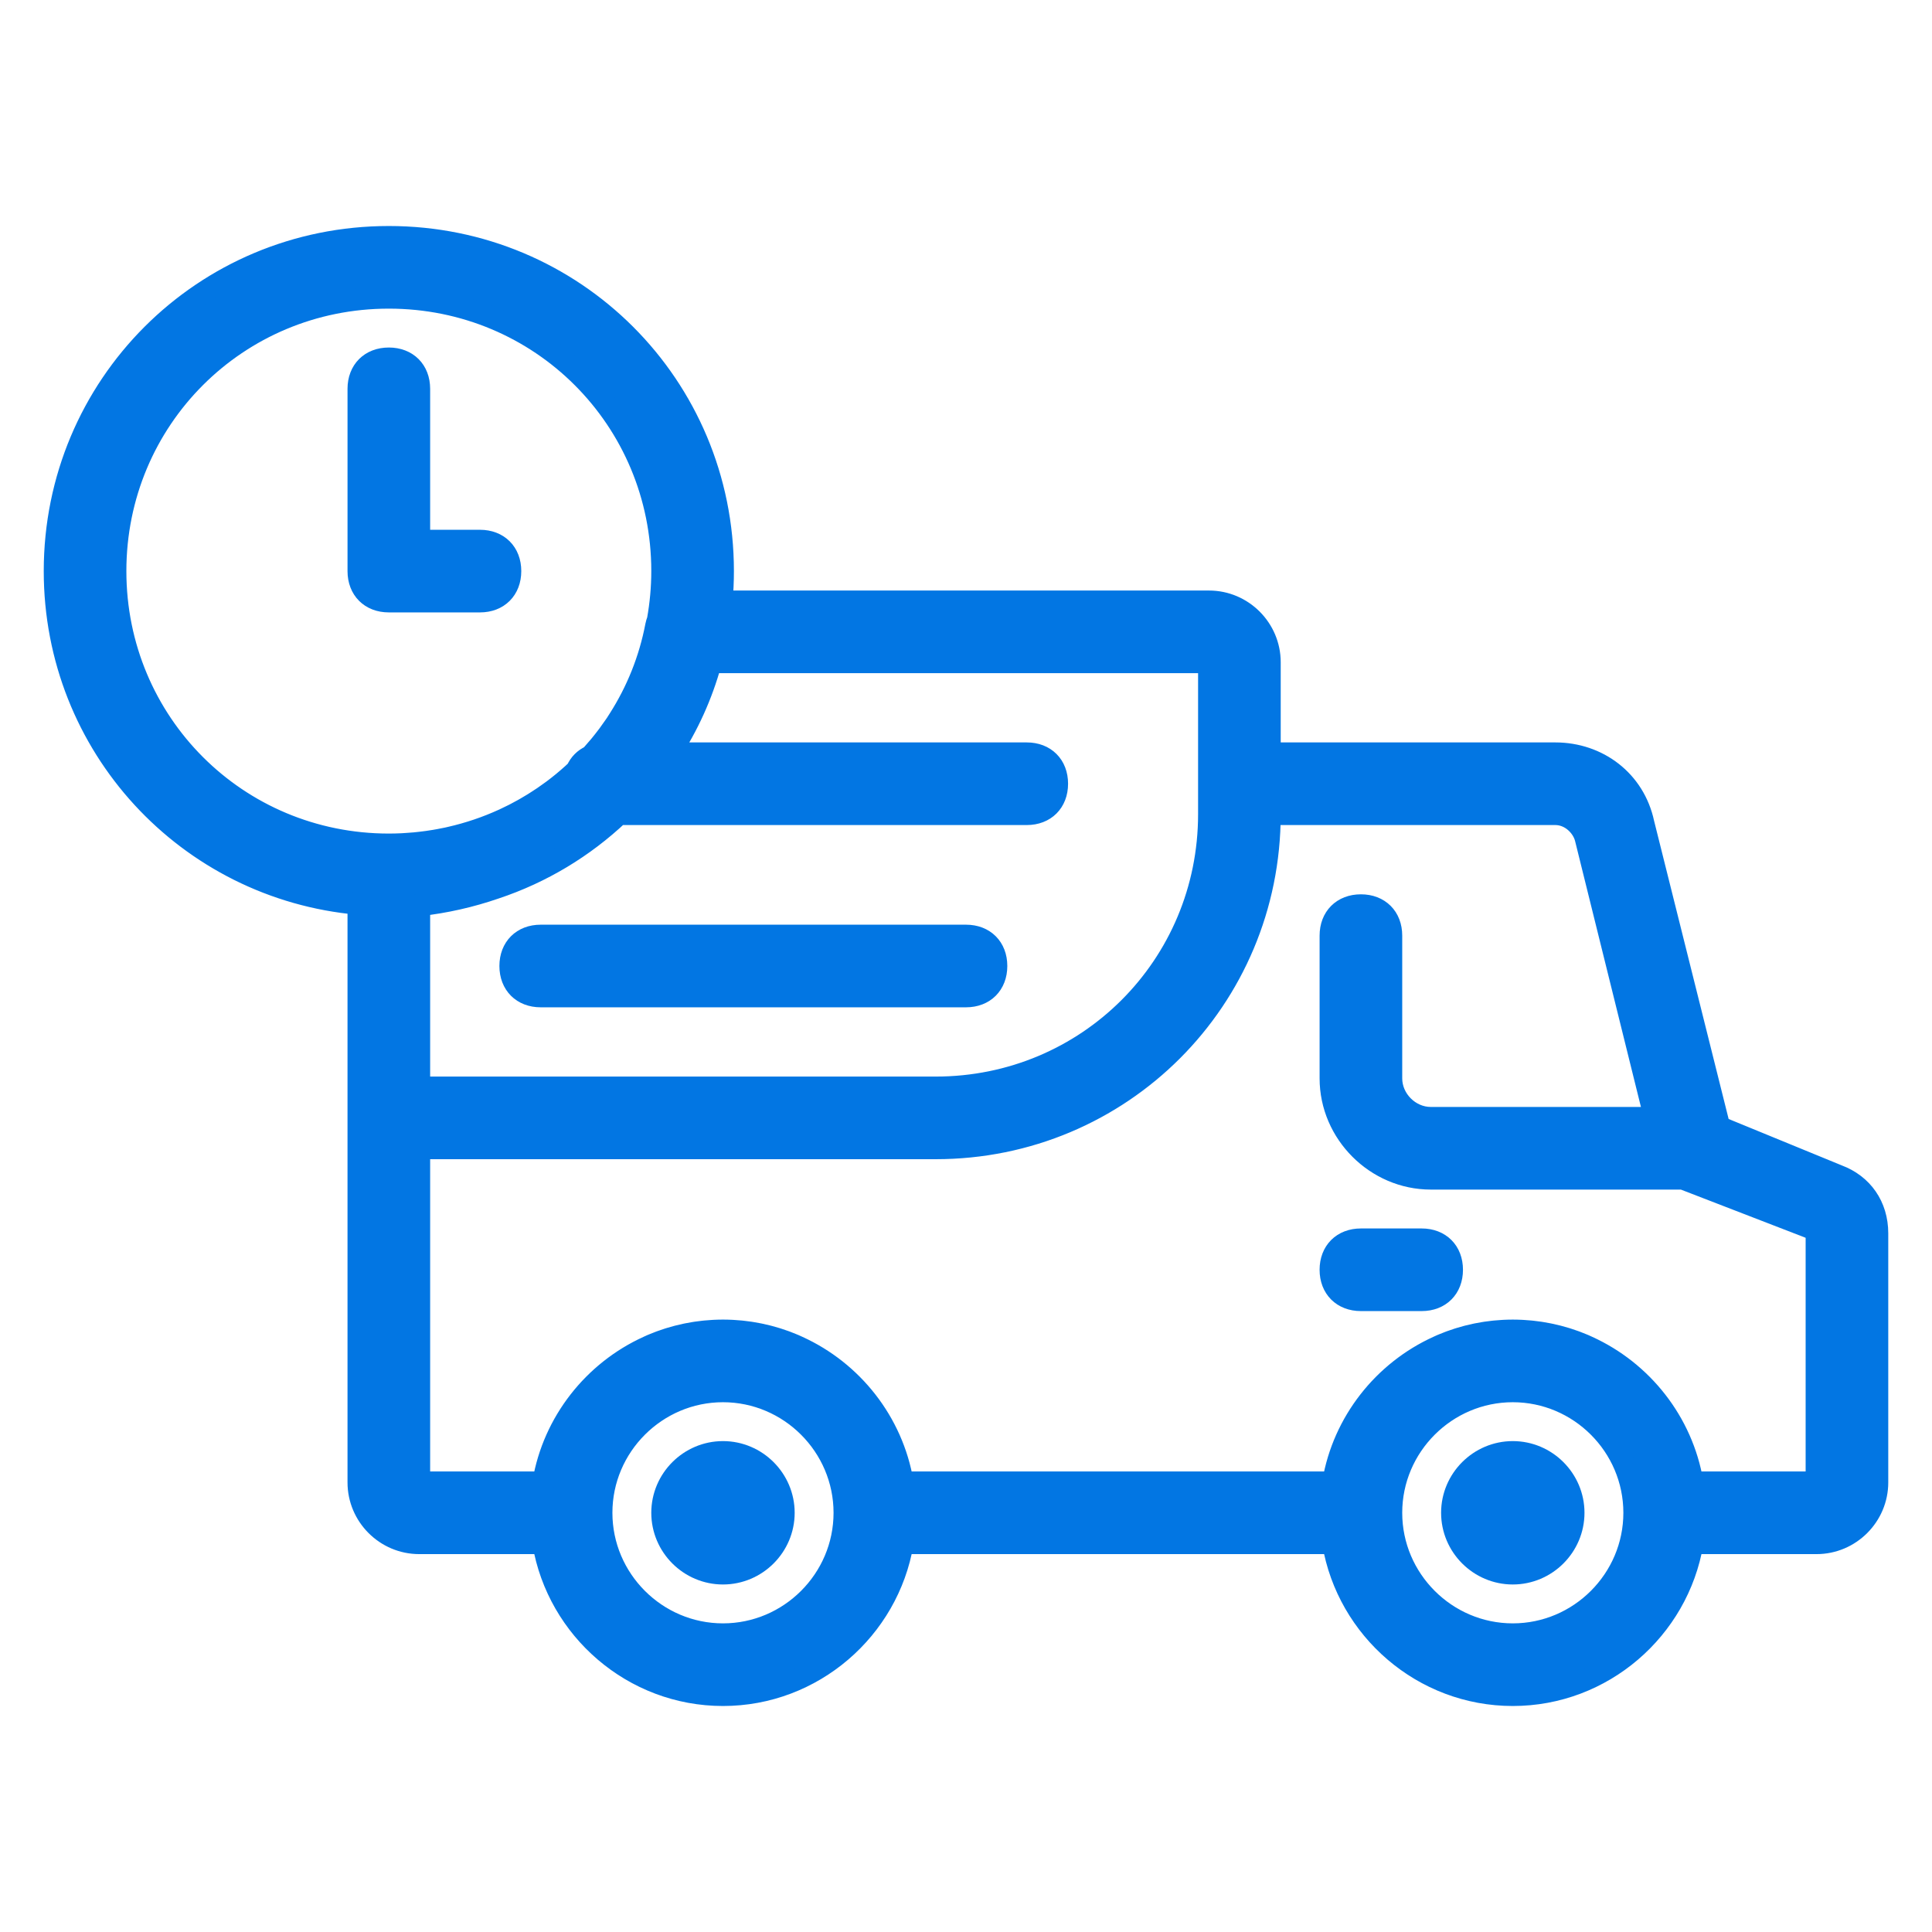 <!DOCTYPE svg PUBLIC "-//W3C//DTD SVG 1.1//EN" "http://www.w3.org/Graphics/SVG/1.1/DTD/svg11.dtd">
<!-- Uploaded to: SVG Repo, www.svgrepo.com, Transformed by: SVG Repo Mixer Tools -->
<svg fill="#0276e3" height="800px" width="800px" version="1.1" id="Layer_1" xmlns="http://www.w3.org/2000/svg" xmlns:xlink="http://www.w3.org/1999/xlink" viewBox="-15.36 -15.36 542.72 542.72" xml:space="preserve" stroke="#0276e3" stroke-width="6.144">
<g id="SVGRepo_bgCarrier" stroke-width="0"/>
<g id="SVGRepo_tracerCarrier" stroke-linecap="round" stroke-linejoin="round" stroke="#CCCCCC" stroke-width="1.024"/>
<g id="SVGRepo_iconCarrier"> <g transform="translate(1 1)"> <g> <g> <path d="M186.733,391.533c-9.387,0-17.067,7.68-17.067,17.067s7.68,17.067,17.067,17.067s17.067-7.68,17.067-17.067 S196.12,391.533,186.733,391.533z"/> <path d="M408.6,391.533c-9.387,0-17.067,7.68-17.067,17.067s7.68,17.067,17.067,17.067s17.067-7.68,17.067-17.067 S417.987,391.533,408.6,391.533z"/> <path d="M383,331.8h-17.067c-5.12,0-8.533,3.413-8.533,8.533s3.413,8.533,8.533,8.533H383c5.12,0,8.533-3.413,8.533-8.533 S388.12,331.8,383,331.8z"/> <path d="M255,246.467H135.533c-5.12,0-8.533,3.413-8.533,8.533s3.413,8.533,8.533,8.533H255c5.12,0,8.533-3.413,8.533-8.533 S260.12,246.467,255,246.467z"/> <path d="M499.907,313.88l-33.28-13.653l-21.333-85.333c-2.56-11.947-12.8-19.627-24.747-19.627h-80.213v-25.6 c0-9.387-7.68-17.067-17.067-17.067H186.348c0.25-2.81,0.385-5.655,0.385-8.533c0-52.053-41.813-93.867-93.867-93.867 C40.813,50.2-1,92.013-1,144.067c0,49.175,37.319,89.204,85.333,93.481v60.119v102.4c0,9.387,7.68,17.067,17.067,17.067h34.863 c4.095,24.134,25.217,42.667,50.47,42.667s46.375-18.533,50.47-42.667H358.13c4.095,24.134,25.217,42.667,50.47,42.667 c25.253,0,46.375-18.533,50.47-42.667h34.863c9.387,0,17.067-7.68,17.067-17.067v-69.973 C511,322.413,506.733,316.44,499.907,313.88z M323.267,203.8v8.533c0,42.667-34.133,76.8-76.8,76.8H101.4v-51.2 c7.334-0.815,14.48-2.445,21.316-4.802c13.123-4.362,24.935-11.528,34.735-20.798h114.616c5.12,0,8.533-3.413,8.533-8.533 s-3.413-8.533-8.533-8.533H171.794c5.064-7.748,8.999-16.334,11.526-25.6h139.947V203.8z M16.067,144.067 c0-42.667,34.133-76.8,76.8-76.8c42.667,0,76.8,34.133,76.8,76.8c0,4.703-0.438,9.294-1.233,13.756 c-0.199,0.504-0.361,1.038-0.474,1.604c-1.825,9.581-5.432,18.419-10.419,26.243c-0.283,0.442-0.555,0.891-0.847,1.326 c-0.153,0.229-0.317,0.45-0.472,0.678c-0.538,0.783-1.082,1.562-1.648,2.323c-0.112,0.151-0.229,0.299-0.343,0.449 c-0.619,0.821-1.251,1.631-1.902,2.425c-0.105,0.129-0.213,0.256-0.32,0.384c-0.666,0.802-1.348,1.591-2.046,2.364 c-0.11,0.122-0.221,0.244-0.333,0.366c-0.022,0.024-0.045,0.046-0.066,0.07c-1.769,0.79-3.112,2.145-3.887,3.926 c-0.278,0.262-0.548,0.533-0.83,0.791c-0.114,0.104-0.225,0.212-0.339,0.315c-0.821,0.743-1.66,1.467-2.513,2.174 c-0.07,0.057-0.136,0.118-0.206,0.175c-0.909,0.748-1.837,1.475-2.781,2.181c-0.333,0.248-0.676,0.482-1.013,0.725 c-0.57,0.412-1.141,0.825-1.723,1.222c-0.57,0.387-1.151,0.759-1.732,1.131c-0.355,0.228-0.708,0.459-1.067,0.682 c-0.668,0.413-1.345,0.812-2.026,1.204c-0.272,0.157-0.544,0.314-0.818,0.468c-0.747,0.418-1.501,0.825-2.263,1.219 c-0.198,0.103-0.397,0.203-0.597,0.304c-0.833,0.421-1.673,0.832-2.523,1.224c-0.087,0.04-0.175,0.078-0.262,0.118 c-4.708,2.147-9.666,3.826-14.806,4.999c-0.274,0.062-0.547,0.129-0.823,0.188c-0.77,0.167-1.547,0.316-2.325,0.46 c-0.43,0.079-0.861,0.157-1.293,0.229c-0.689,0.115-1.38,0.221-2.074,0.318c-0.557,0.077-1.117,0.146-1.678,0.211 c-0.606,0.071-1.212,0.142-1.822,0.199c-0.72,0.067-1.445,0.116-2.17,0.163c-0.477,0.031-0.952,0.071-1.432,0.094 c-1.225,0.057-2.456,0.092-3.696,0.092C50.2,220.867,16.067,186.733,16.067,144.067z M186.733,442.733 c-18.773,0-34.133-15.36-34.133-34.133c0-18.773,15.36-34.133,34.133-34.133c18.773,0,34.133,15.36,34.133,34.133 C220.867,427.373,205.507,442.733,186.733,442.733z M408.6,442.733c-18.773,0-34.133-15.36-34.133-34.133 c0-18.773,15.36-34.133,34.133-34.133c18.773,0,34.133,15.36,34.133,34.133C442.733,427.373,427.373,442.733,408.6,442.733z M493.933,400.067H459.07c-2.881-16.98-14.192-31.177-29.444-38.106c-0.338-0.155-0.674-0.314-1.017-0.462 c-0.214-0.092-0.432-0.175-0.648-0.264c-0.553-0.229-1.109-0.453-1.672-0.662c-0.152-0.056-0.306-0.108-0.459-0.163 c-0.625-0.226-1.256-0.442-1.893-0.644c-0.138-0.044-0.276-0.085-0.415-0.127c-0.648-0.199-1.302-0.387-1.962-0.56 c-0.146-0.038-0.292-0.076-0.439-0.113c-0.648-0.164-1.301-0.316-1.96-0.455c-0.166-0.035-0.331-0.071-0.497-0.104 c-0.636-0.128-1.277-0.242-1.922-0.346c-0.191-0.031-0.381-0.064-0.573-0.093c-0.621-0.093-1.248-0.17-1.877-0.24 c-0.213-0.024-0.425-0.052-0.639-0.074c-0.629-0.062-1.263-0.107-1.899-0.146c-0.21-0.013-0.417-0.033-0.628-0.043 c-0.837-0.041-1.68-0.065-2.529-0.065c-0.849,0-1.692,0.024-2.529,0.065c-0.21,0.01-0.418,0.03-0.628,0.043 c-0.636,0.039-1.27,0.084-1.899,0.146c-0.214,0.021-0.426,0.05-0.639,0.074c-0.629,0.07-1.256,0.148-1.877,0.24 c-0.192,0.029-0.382,0.062-0.574,0.093c-0.645,0.104-1.285,0.218-1.921,0.345c-0.167,0.034-0.332,0.069-0.498,0.104 c-0.658,0.139-1.311,0.291-1.959,0.455c-0.146,0.037-0.293,0.074-0.439,0.113c-0.66,0.174-1.314,0.361-1.962,0.561 c-0.138,0.042-0.276,0.083-0.414,0.127c-0.638,0.202-1.268,0.418-1.894,0.644c-0.152,0.055-0.305,0.107-0.457,0.163 c-0.564,0.21-1.121,0.434-1.675,0.664c-0.215,0.089-0.432,0.172-0.645,0.263c-0.343,0.148-0.68,0.308-1.019,0.463 c-15.25,6.93-26.561,21.126-29.441,38.105H237.203c-2.881-16.979-14.19-31.174-29.439-38.104 c-0.34-0.156-0.677-0.316-1.021-0.464c-0.213-0.091-0.43-0.174-0.645-0.263c-0.554-0.229-1.111-0.453-1.675-0.664 c-0.151-0.056-0.305-0.108-0.457-0.163c-0.626-0.226-1.257-0.442-1.894-0.644c-0.137-0.043-0.276-0.084-0.414-0.127 c-0.648-0.199-1.302-0.387-1.962-0.561c-0.146-0.038-0.292-0.076-0.439-0.113c-0.648-0.164-1.301-0.316-1.96-0.455 c-0.166-0.035-0.331-0.071-0.497-0.104c-0.636-0.128-1.277-0.242-1.922-0.346c-0.191-0.031-0.381-0.064-0.573-0.093 c-0.621-0.093-1.248-0.17-1.877-0.24c-0.213-0.024-0.425-0.052-0.639-0.074c-0.629-0.062-1.263-0.107-1.899-0.146 c-0.21-0.013-0.417-0.033-0.628-0.043c-0.837-0.041-1.68-0.065-2.529-0.065c-0.849,0-1.692,0.024-2.529,0.065 c-0.21,0.01-0.418,0.03-0.628,0.043c-0.636,0.039-1.27,0.084-1.899,0.146c-0.214,0.021-0.426,0.05-0.639,0.074 c-0.629,0.07-1.256,0.148-1.877,0.24c-0.192,0.029-0.382,0.062-0.573,0.093c-0.645,0.104-1.286,0.218-1.922,0.346 c-0.166,0.033-0.332,0.069-0.497,0.104c-0.659,0.139-1.312,0.291-1.96,0.455c-0.146,0.037-0.293,0.074-0.439,0.113 c-0.66,0.174-1.313,0.361-1.962,0.56c-0.138,0.042-0.277,0.083-0.415,0.127c-0.637,0.202-1.267,0.418-1.893,0.644 c-0.153,0.055-0.307,0.107-0.459,0.163c-0.563,0.21-1.119,0.433-1.672,0.662c-0.216,0.089-0.434,0.172-0.648,0.264 c-0.342,0.148-0.678,0.307-1.017,0.462c-15.252,6.929-26.563,21.126-29.444,38.106H101.4V306.2h145.067 c52.053,0,93.867-41.813,93.867-93.867h80.213c4.267,0,7.68,3.413,8.533,6.827l19.44,78.507h-62.96 c-5.973,0-11.093-5.12-11.093-11.093v-40.107c0-5.12-3.413-8.533-8.533-8.533s-8.533,3.413-8.533,8.533v40.107 c0,15.36,12.8,28.16,28.16,28.16h70.827l37.547,14.507V400.067z"/> <path d="M118.467,152.6c5.12,0,8.533-3.413,8.533-8.533s-3.413-8.533-8.533-8.533H101.4V92.867c0-5.12-3.413-8.533-8.533-8.533 c-5.12,0-8.533,3.413-8.533,8.533v51.2c0,5.12,3.413,8.533,8.533,8.533H118.467z"/> </g> </g> </g> </g>
</svg>